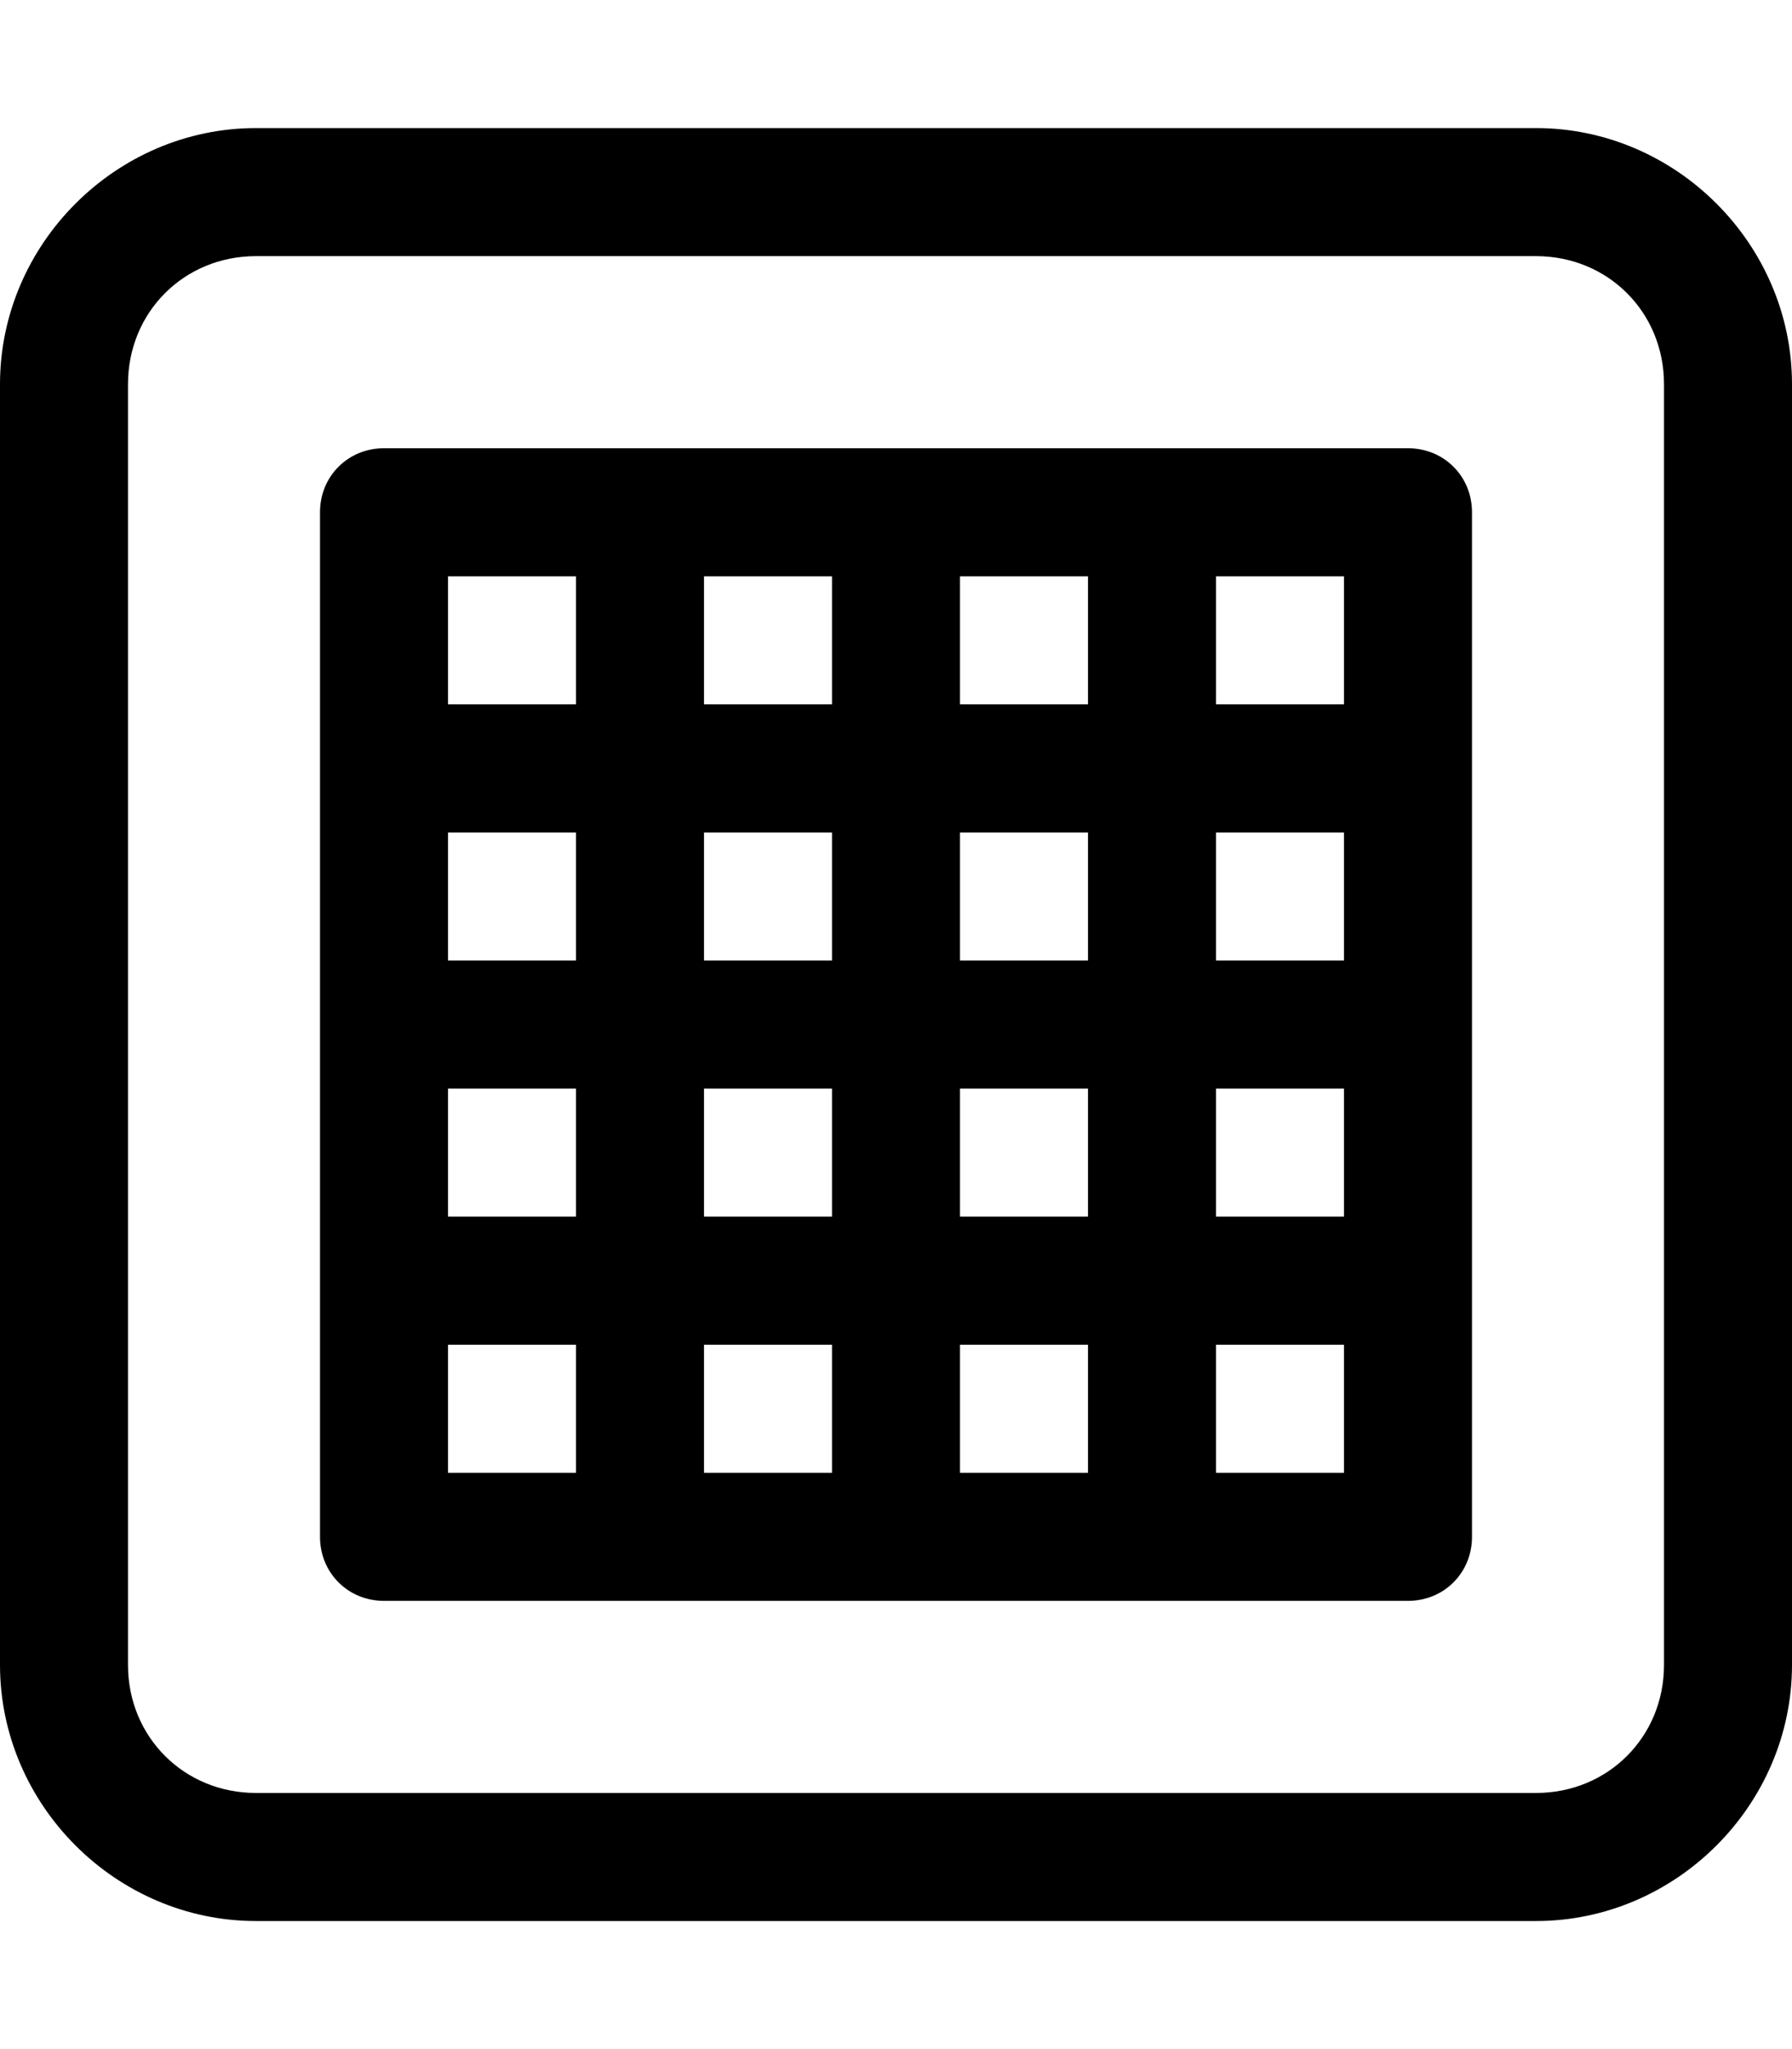 <svg xmlns="http://www.w3.org/2000/svg" viewBox="0 0 448 512"><!-- Font Awesome Pro 6.0.0-alpha1 by @fontawesome - https://fontawesome.com License - https://fontawesome.com/license (Commercial License) --><path d="M352 112H96C87 112 80 119 80 128V384C80 393 87 400 96 400H352C361 400 368 393 368 384V128C368 119 361 112 352 112ZM144 368H112V336H144V368ZM144 304H112V272H144V304ZM144 240H112V208H144V240ZM144 176H112V144H144V176ZM208 368H176V336H208V368ZM208 304H176V272H208V304ZM208 240H176V208H208V240ZM208 176H176V144H208V176ZM272 368H240V336H272V368ZM272 304H240V272H272V304ZM272 240H240V208H272V240ZM272 176H240V144H272V176ZM336 368H304V336H336V368ZM336 304H304V272H336V304ZM336 240H304V208H336V240ZM336 176H304V144H336V176ZM384 32H64C29 32 0 61 0 96V416C0 451 29 480 64 480H384C419 480 448 451 448 416V96C448 61 419 32 384 32ZM416 416C416 434 402 448 384 448H64C46 448 32 434 32 416V96C32 78 46 64 64 64H384C402 64 416 78 416 96V416Z"/></svg>